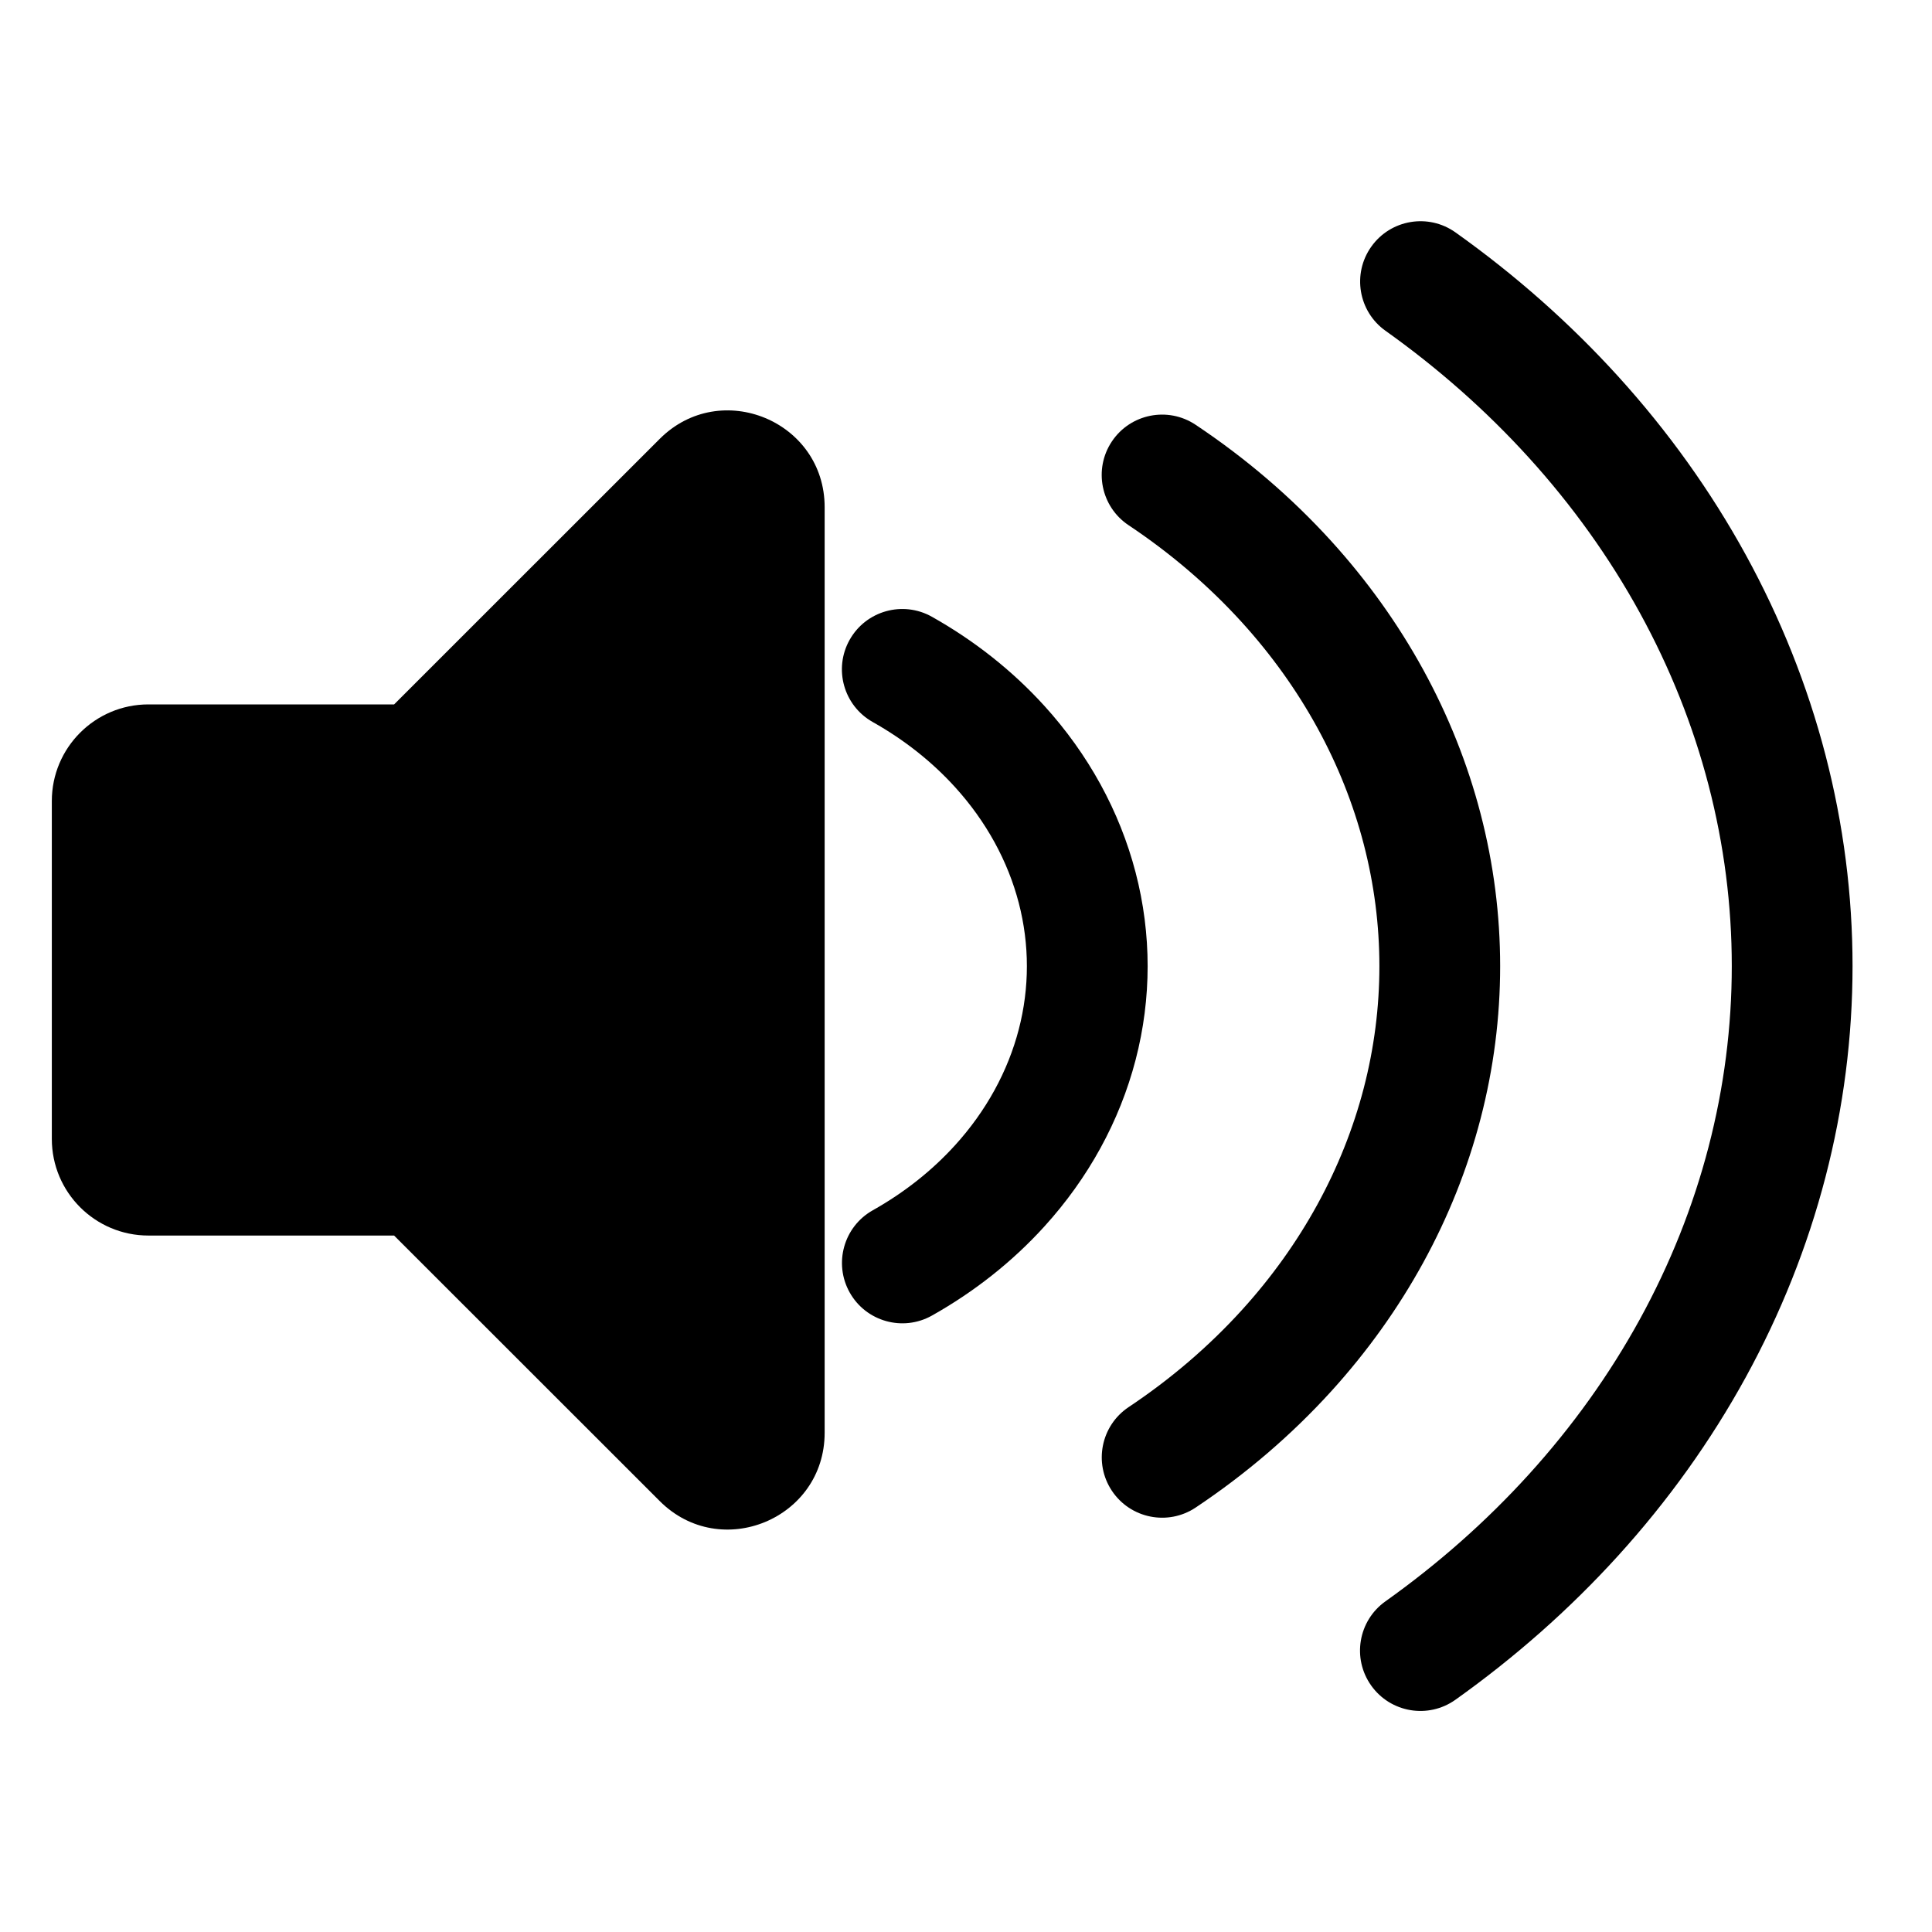 <svg viewBox="0 0 80 80" fill="none">
  <path fill-rule="evenodd" clip-rule="evenodd" d="M17.732 49.747C17.357 49.372 16.848 49.161 16.318 49.161H6.146C5.042 49.161 4.146 48.266 4.146 47.161V33.168C4.146 32.063 5.042 31.168 6.146 31.168H16.319C16.849 31.168 17.357 30.957 17.732 30.582L28.733 19.586C29.993 18.327 32.147 19.219 32.147 21.001V21.17V58.156V59.328C32.147 61.11 29.993 62.002 28.733 60.743L17.732 49.747Z" fill="currentColor" />
  <path d="M32.147 21.17H34.147V21.17L32.147 21.17ZM28.733 60.743L27.319 62.157L28.733 60.743ZM17.732 30.582L19.146 31.997L17.732 30.582ZM17.732 49.747L16.318 51.161L17.732 49.747ZM16.318 47.161H6.146V51.161H16.318V47.161ZM6.146 47.161V33.168H2.146V47.161H6.146ZM6.146 33.168H16.319V29.168H6.146V33.168ZM19.146 31.997L30.146 21.001L27.319 18.172L16.319 29.168L19.146 31.997ZM30.146 21.001V21.17L34.147 21.17V21.001L30.146 21.001ZM30.146 21.17V58.156H34.147V21.17H30.146ZM30.146 58.156V59.328H34.147V58.156H30.146ZM30.146 59.328L19.146 48.332L16.318 51.161L27.319 62.157L30.146 59.328ZM30.146 59.328L27.319 62.157C29.839 64.677 34.147 62.892 34.147 59.328H30.146ZM30.146 21.001L30.146 21.001L34.147 21.001C34.147 17.438 29.839 15.653 27.319 18.172L30.146 21.001ZM16.319 33.168C17.379 33.168 18.396 32.747 19.146 31.997L16.319 29.168H16.319V33.168ZM6.146 33.168V33.168V29.168C3.937 29.168 2.146 30.959 2.146 33.168H6.146ZM6.146 47.161H6.146H2.146C2.146 49.37 3.937 51.161 6.146 51.161V47.161ZM16.318 51.161L19.146 48.332C18.396 47.582 17.379 47.161 16.318 47.161V51.161Z" fill="currentColor" />
  <path d="M41.395 30.909L43.245 29.228L41.395 30.909ZM44.604 36.76L42.185 37.389L44.604 36.76ZM38.587 25.538C37.383 24.862 35.859 25.289 35.182 26.493C34.506 27.696 34.933 29.22 36.137 29.897L38.587 25.538ZM41.395 49.106L43.245 50.786L43.245 50.786L41.395 49.106ZM36.139 50.116C34.936 50.793 34.509 52.317 35.185 53.521C35.862 54.724 37.386 55.151 38.59 54.475L36.139 50.116ZM53.272 24.085L55.123 22.404L55.123 22.404L53.272 24.085ZM58.889 34.325L56.469 34.954L58.889 34.325ZM49.506 17.588C48.357 16.822 46.805 17.133 46.039 18.281C45.273 19.43 45.584 20.983 46.733 21.748L49.506 17.588ZM53.272 55.929L51.422 54.248L51.422 54.248L53.272 55.929ZM46.735 58.265C45.586 59.031 45.276 60.583 46.042 61.732C46.808 62.88 48.36 63.191 49.509 62.425L46.735 58.265ZM65.144 17.256L63.294 18.937L63.294 18.937L65.144 17.256ZM73.168 31.884L75.587 31.255L75.587 31.255L73.168 31.884ZM60.27 9.624C59.145 8.823 57.584 9.086 56.784 10.211C55.983 11.336 56.246 12.897 57.371 13.697L60.27 9.624ZM65.144 62.747L66.995 64.428L66.995 64.428L65.144 62.747ZM57.367 66.309C56.241 67.11 55.978 68.671 56.779 69.796C57.579 70.921 59.14 71.184 60.265 70.384L57.367 66.309ZM73.168 48.12L75.587 48.748L75.587 48.748L73.168 48.12ZM39.544 32.59C40.843 34.02 41.736 35.663 42.185 37.389L47.024 36.131C46.361 33.583 45.061 31.227 43.245 29.228L39.544 32.59ZM36.137 29.897C37.444 30.632 38.594 31.544 39.544 32.59L43.245 29.228C41.918 27.767 40.341 26.524 38.587 25.538L36.137 29.897ZM39.544 47.425C38.594 48.471 37.445 49.382 36.139 50.116L38.59 54.475C40.343 53.489 41.919 52.247 43.245 50.786L39.544 47.425ZM42.185 42.625C41.736 44.352 40.843 45.995 39.544 47.425L43.245 50.786C45.061 48.788 46.361 46.431 47.024 43.883L42.185 42.625ZM47.024 43.883C47.687 41.334 47.687 38.681 47.024 36.131L42.185 37.389C42.633 39.114 42.633 40.901 42.185 42.625L47.024 43.883ZM51.422 25.766C53.888 28.481 55.603 31.624 56.469 34.954L61.308 33.696C60.229 29.545 58.105 25.688 55.123 22.404L51.422 25.766ZM46.733 21.748C48.482 22.914 50.057 24.264 51.422 25.766L55.123 22.404C53.473 20.588 51.584 18.973 49.506 17.588L46.733 21.748ZM51.422 54.248C50.057 55.75 48.483 57.099 46.735 58.265L49.509 62.425C51.585 61.04 53.474 59.425 55.123 57.61L51.422 54.248ZM56.469 45.061C55.603 48.39 53.888 51.533 51.422 54.248L55.123 57.61C58.105 54.326 60.229 50.47 61.308 46.319L56.469 45.061ZM61.308 46.319C62.388 42.166 62.388 37.848 61.308 33.696L56.469 34.954C57.334 38.282 57.334 41.733 56.469 45.061L61.308 46.319ZM63.294 18.937C66.927 22.937 69.466 27.58 70.748 32.513L75.587 31.255C74.091 25.501 71.145 20.144 66.995 15.575L63.294 18.937ZM57.371 13.697C59.554 15.251 61.541 17.007 63.294 18.937L66.995 15.575C64.993 13.372 62.736 11.378 60.27 9.624L57.371 13.697ZM63.294 61.066C61.539 62.998 59.551 64.755 57.367 66.309L60.265 70.384C62.733 68.628 64.992 66.633 66.995 64.428L63.294 61.066ZM70.748 47.49C69.466 52.423 66.927 57.066 63.294 61.066L66.995 64.428C71.145 59.859 74.091 54.502 75.587 48.748L70.748 47.49ZM75.587 48.748C77.084 42.993 77.084 37.011 75.587 31.255L70.748 32.513C72.03 37.444 72.03 42.56 70.748 47.49L75.587 48.748Z" fill="currentColor" />
</svg>